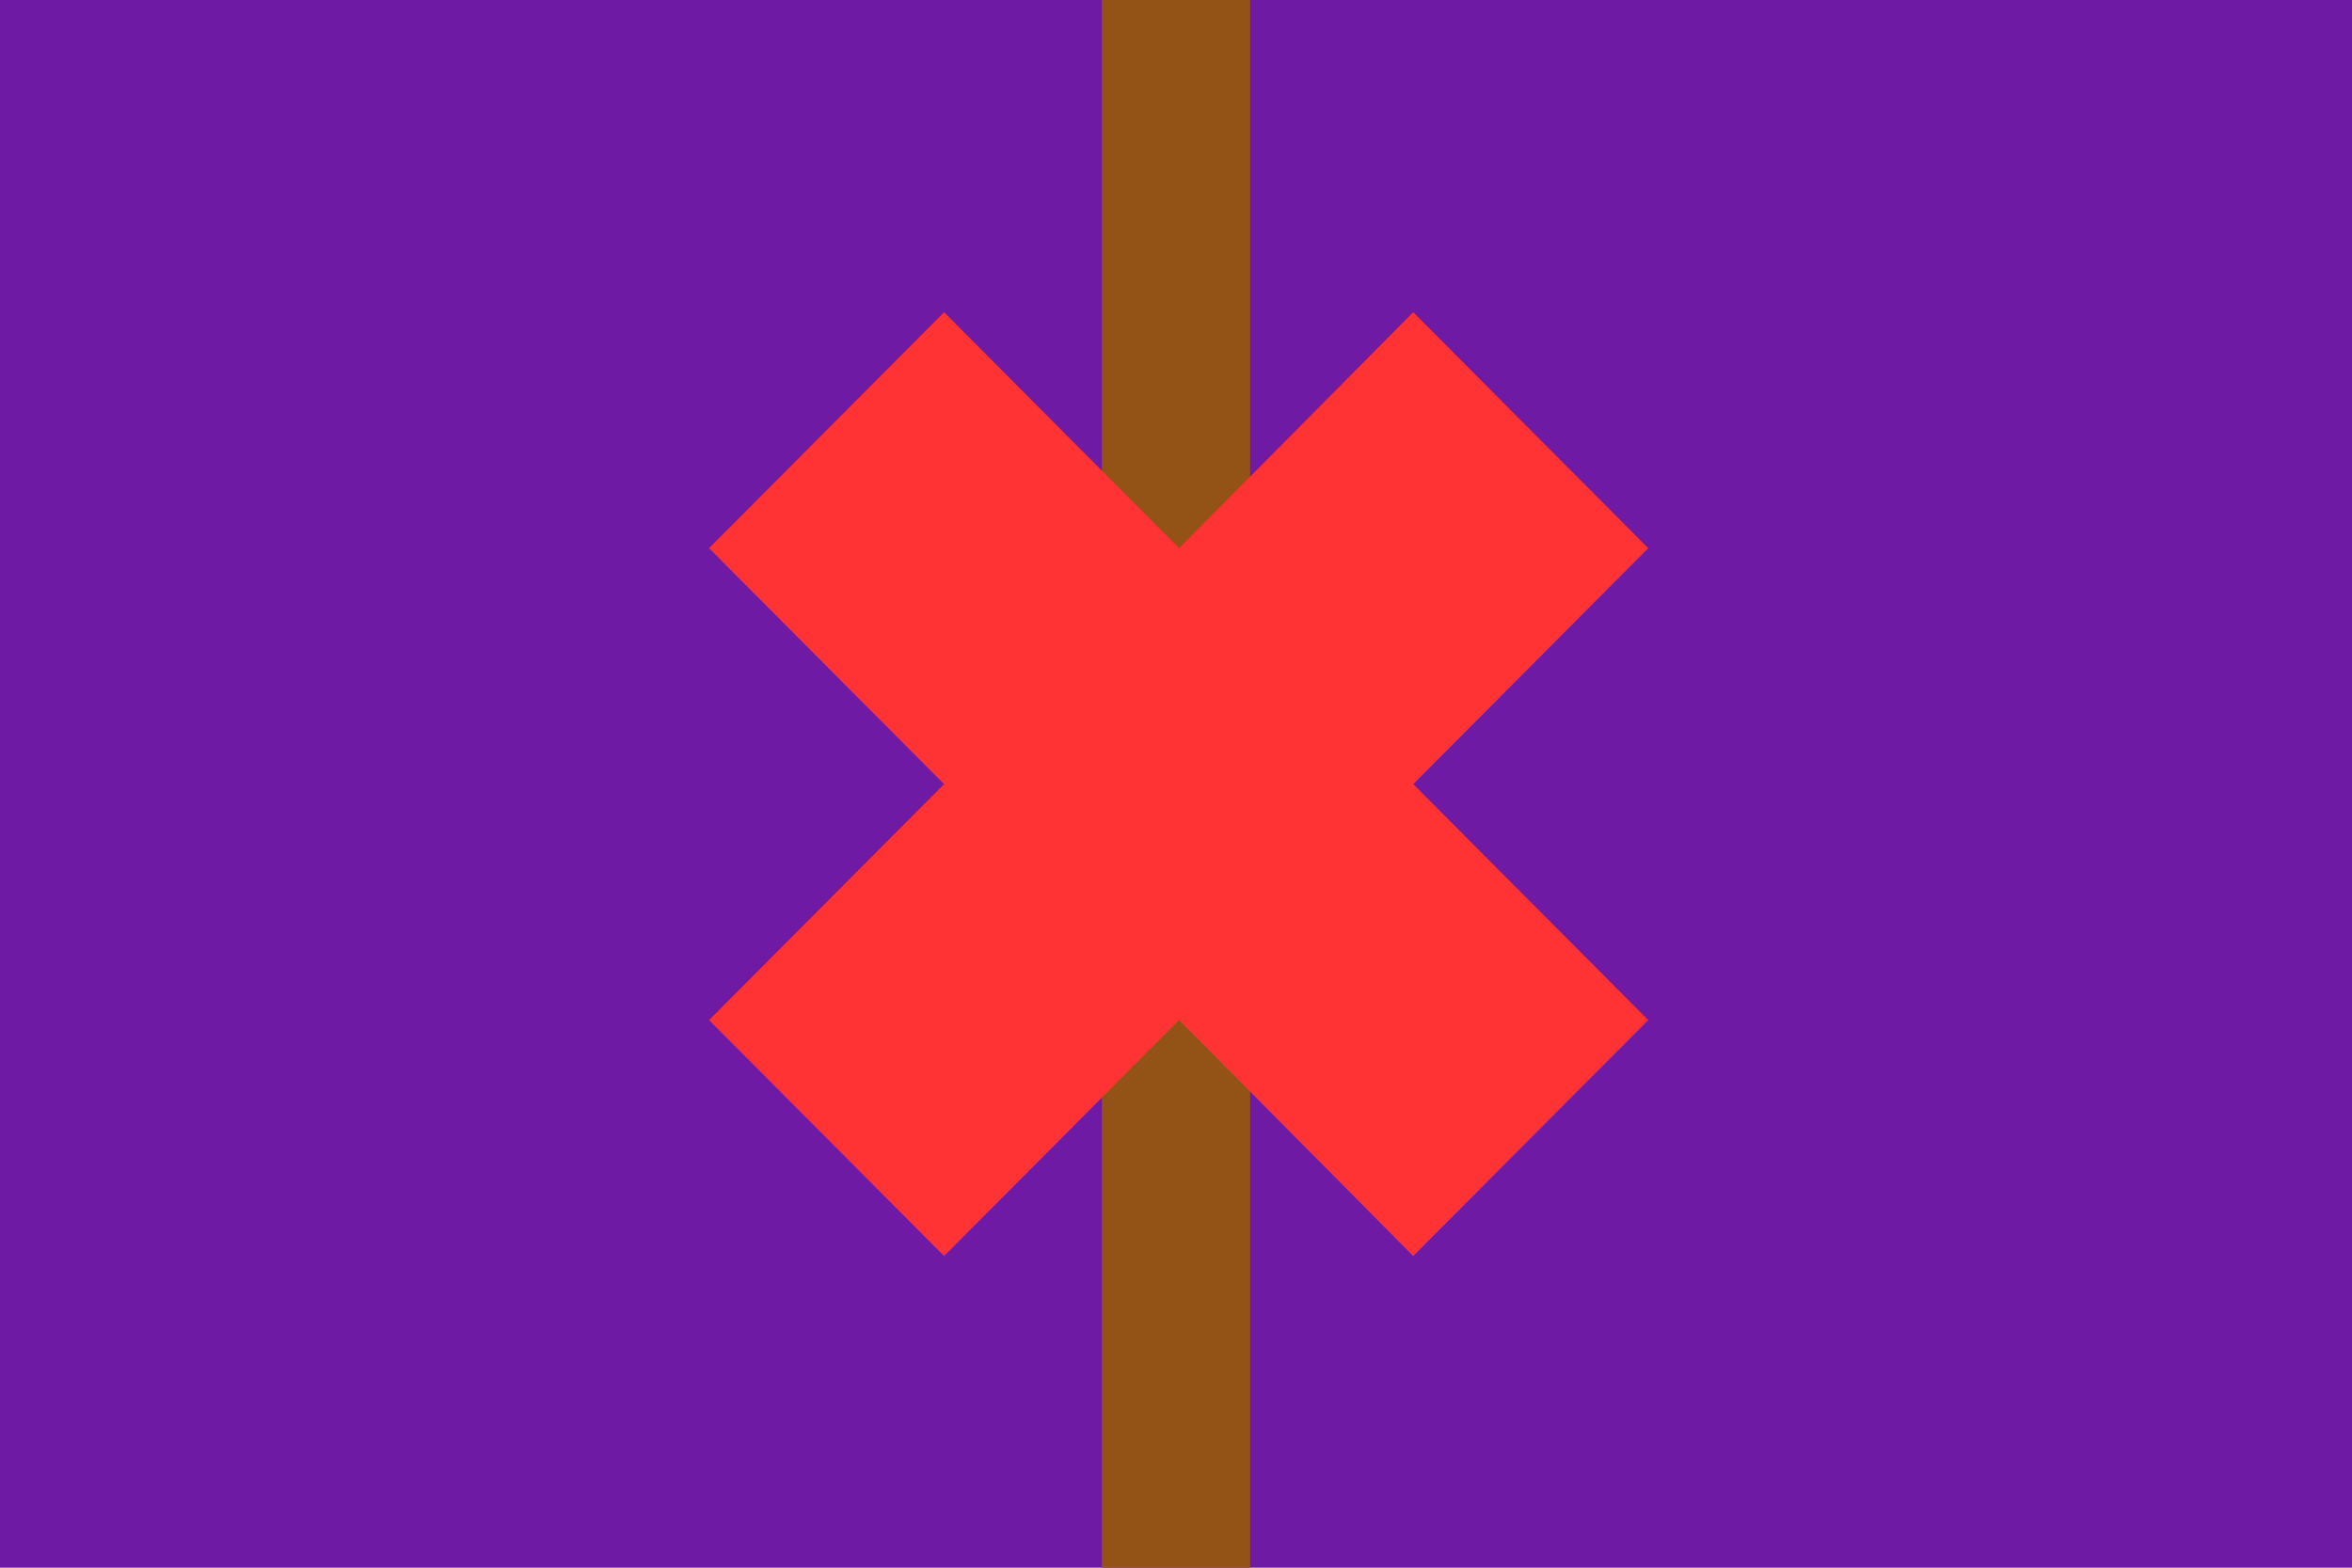 <?xml version="1.0" encoding="utf-8" ?>
<svg baseProfile="full" height="100px" version="1.1" width="150px" xmlns="http://www.w3.org/2000/svg" xmlns:ev="http://www.w3.org/2001/xml-events" xmlns:xlink="http://www.w3.org/1999/xlink"><defs><clipPath id="mask0"><rect height="100" width="150" x="0" y="0" /></clipPath></defs><g clip-path="url(#mask0)"><rect fill="#6f1aa5" height="100" stroke="none" width="150" x="0" y="0" /><path d="M70.272,0 L79.728,0 L79.728,100 L70.272,100 z" fill="#935316" stroke="none" /></g><g transform="translate(44.92, 19.92) scale(0.602) rotate(0, 50.0, 50.0)"><path d="M 75.1,50.0 L 100.0,75.0 L 75.1,100.0 L 50.3,75.0 L 25.4,100.0 L 0.5,75.0 L 25.4,50.0 L 0.5,25.0 L 25.4,0.0 L 50.3,25.0 L 75.1,0.0 L 100.0,25.0 L 75.1,50.0" fill="#ff3333" stroke="none" stroke-width="3.0" /></g></svg>